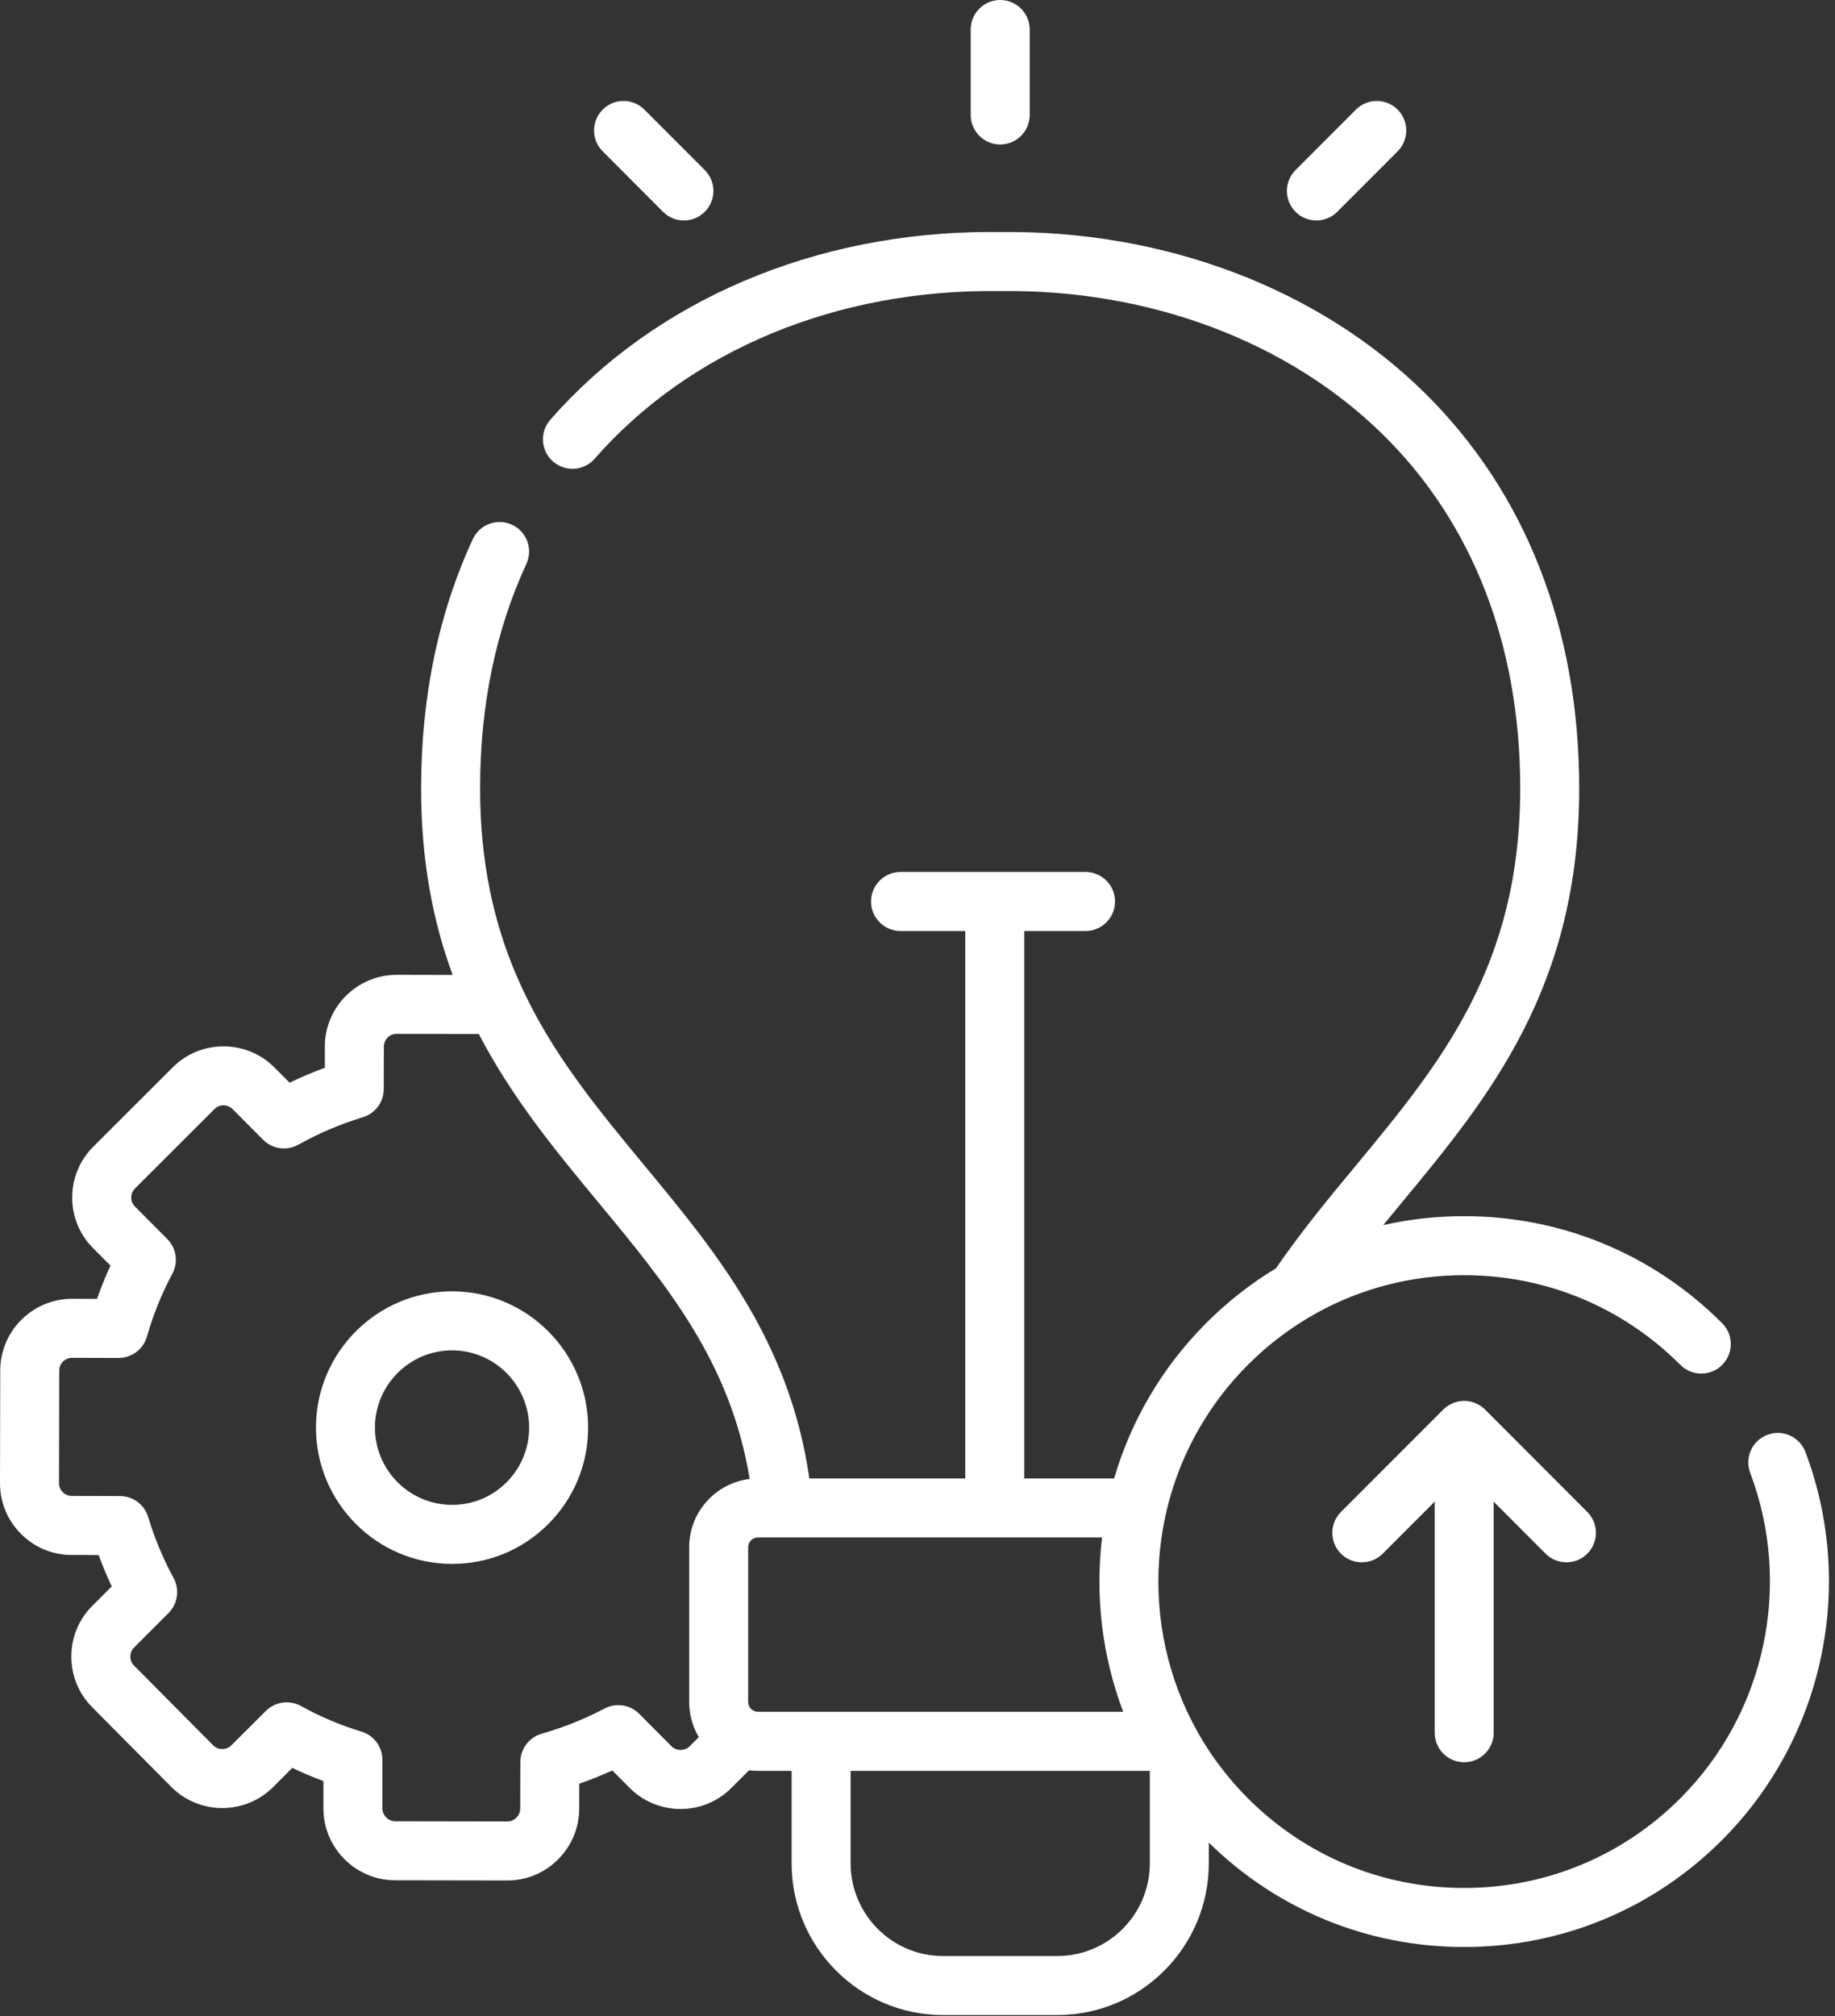 <svg width="153" height="168" viewBox="0 0 153 168" fill="none" xmlns="http://www.w3.org/2000/svg">
<rect x="0" y="0" width="153" height="168" fill="#333333" stroke="none"/>
<path d="M83.396 12.041C82.037 12.041 80.936 10.94 80.936 9.581V2.46C80.936 1.101 82.037 0 83.396 0C84.755 0 85.856 1.101 85.856 2.46V9.581C85.856 10.939 84.755 12.041 83.396 12.041Z" fill="white"/>
<path d="M57.024 18.372C56.394 18.372 55.764 18.131 55.283 17.65L50.251 12.611C49.291 11.65 49.292 10.093 50.253 9.133C51.214 8.173 52.771 8.174 53.731 9.135L58.764 14.174C59.724 15.135 59.723 16.692 58.762 17.652C58.282 18.131 57.653 18.372 57.024 18.372Z" fill="white"/>
<path d="M109.759 18.372C109.13 18.372 108.501 18.132 108.021 17.652C107.06 16.692 107.059 15.135 108.019 14.174L113.052 9.135C114.012 8.174 115.569 8.173 116.53 9.133C117.491 10.093 117.492 11.65 116.532 12.611L111.499 17.65C111.019 18.131 110.389 18.372 109.759 18.372Z" fill="white"/>
<path d="M132.347 125.992L123.822 117.458C123.78 117.415 123.745 117.385 123.713 117.359C123.279 116.973 122.708 116.736 122.081 116.736C121.445 116.736 120.867 116.98 120.431 117.376C120.411 117.392 120.39 117.412 120.37 117.431C120.36 117.441 120.35 117.449 120.34 117.458L111.808 125.991C110.847 126.952 110.847 128.509 111.808 129.47C112.289 129.95 112.918 130.19 113.548 130.19C114.177 130.19 114.807 129.95 115.287 129.469L119.622 125.134V144.389C119.622 145.748 120.723 146.849 122.081 146.849C123.44 146.849 124.541 145.748 124.541 144.389V125.139L128.866 129.468C129.346 129.949 129.976 130.189 130.606 130.189C131.235 130.189 131.864 129.95 132.345 129.47C133.305 128.511 133.306 126.953 132.347 125.992Z" fill="white"/>
<path d="M37.714 107.607C37.707 107.607 37.7 107.607 37.693 107.607C31.446 107.607 26.357 112.687 26.345 118.94C26.333 125.203 31.412 130.308 37.663 130.32H37.707C40.718 130.32 43.551 129.151 45.688 127.027C47.842 124.885 49.032 122.03 49.038 118.987C49.049 112.724 43.97 107.619 37.714 107.607ZM42.22 123.538C41.011 124.74 39.41 125.401 37.703 125.401C37.694 125.401 37.685 125.401 37.678 125.401C34.135 125.394 31.258 122.5 31.264 118.95C31.271 115.406 34.154 112.527 37.693 112.527H37.705C41.248 112.534 44.125 115.428 44.118 118.978C44.115 120.705 43.44 122.324 42.22 123.538Z" fill="white"/>
<path d="M150.533 120.994C150.051 119.725 148.631 119.082 147.362 119.564C146.089 120.043 145.45 121.463 145.929 122.732C149.474 132.118 147.188 142.761 140.111 149.848C135.293 154.669 128.888 157.325 122.076 157.325C115.265 157.325 108.86 154.669 104.042 149.848C103.314 149.12 102.638 148.356 102.022 147.565C101.582 147.011 101.172 146.44 100.788 145.86C100.126 144.86 99.546 143.82 99.044 142.754C99.024 142.718 99.008 142.682 98.991 142.646C96.856 138.084 96.141 133.017 96.846 128.117C97.089 126.448 97.493 124.798 98.063 123.198C98.63 121.604 99.359 120.053 100.254 118.577C101.294 116.852 102.556 115.225 104.042 113.74C105.783 111.995 107.738 110.532 109.843 109.378C113.549 107.341 117.731 106.262 122.076 106.262C128.888 106.262 135.293 108.915 140.111 113.74C141.072 114.701 142.63 114.701 143.59 113.74C144.551 112.782 144.551 111.224 143.59 110.263C140.718 107.387 137.369 105.157 133.725 103.645C130.082 102.133 126.14 101.343 122.076 101.343C119.781 101.343 117.521 101.595 115.333 102.087C115.819 101.497 116.308 100.903 116.799 100.31C124.123 91.468 131.692 82.324 131.672 65.628C131.659 52.401 127.202 41.025 118.777 32.727C109.948 24.03 97.046 19.159 83.397 19.337C83.131 19.333 82.869 19.33 82.606 19.33C67.96 19.33 54.608 25.01 45.878 34.987C44.983 36.007 45.088 37.561 46.108 38.456C47.131 39.352 48.686 39.247 49.581 38.227C57.524 29.152 69.849 24.066 83.361 24.256H83.43C95.794 24.089 107.42 28.447 115.327 36.233C122.791 43.586 126.743 53.753 126.753 65.631C126.773 80.553 120.089 88.628 113.012 97.171C110.745 99.906 108.453 102.674 106.39 105.688C104.294 106.954 102.336 108.486 100.562 110.263C96.837 113.995 94.282 118.459 92.894 123.198H85.401V77.581H90.509C91.868 77.581 92.969 76.48 92.969 75.121C92.969 73.763 91.868 72.662 90.509 72.662H75.085C73.726 72.662 72.625 73.763 72.625 75.121C72.625 76.48 73.726 77.581 75.085 77.581H80.481V123.198H67.481C66.914 119.243 65.812 115.773 64.365 112.628C64.07 111.975 63.755 111.339 63.431 110.716C60.768 105.619 57.239 101.356 53.772 97.171C53.32 96.627 52.87 96.082 52.424 95.538C48.794 91.127 45.38 86.716 43.061 81.285H43.058C41.185 76.906 40.021 71.866 40.031 65.631C40.037 58.767 41.336 52.496 43.888 46.993C44.458 45.76 43.924 44.297 42.691 43.727C41.457 43.156 39.995 43.691 39.424 44.924C36.571 51.076 35.118 58.042 35.111 65.628C35.102 71.722 36.105 76.808 37.742 81.242L33.075 81.232C29.772 81.232 27.086 83.918 27.086 87.211L27.083 88.979C26.079 89.346 25.099 89.763 24.144 90.222L22.875 88.946C20.543 86.614 16.749 86.608 14.414 88.93C14.411 88.933 14.411 88.933 14.411 88.933L7.783 95.548C6.651 96.676 6.025 98.178 6.021 99.782C6.018 101.382 6.638 102.884 7.763 104.012L9.212 105.465C8.793 106.37 8.419 107.295 8.091 108.236L6.008 108.23C2.706 108.23 0.02 110.913 0.02 114.209L5.17984e-05 123.572C-0.007 125.169 0.61 126.678 1.745 127.812C2.873 128.95 4.375 129.577 5.966 129.577L8.225 129.58C8.55 130.469 8.914 131.341 9.314 132.197L7.707 133.804C6.576 134.929 5.949 136.434 5.949 138.035C5.946 139.635 6.566 141.141 7.687 142.265L14.302 148.923C16.634 151.245 20.429 151.248 22.76 148.93L24.371 147.319C25.22 147.726 26.086 148.09 26.965 148.415V150.671C26.952 153.97 29.625 156.669 32.93 156.686L42.307 156.702C45.593 156.702 48.279 154.026 48.295 150.727L48.299 148.638C49.233 148.313 50.152 147.942 51.053 147.533L52.506 148.992C54.835 151.324 58.633 151.33 60.971 149.002L62.46 147.516C62.699 147.549 62.949 147.565 63.198 147.565H66.005V155.276C66.005 162.245 71.666 167.915 78.622 167.915H88.159C95.121 167.915 100.788 162.245 100.788 155.276V153.544C106.508 159.159 114.054 162.245 122.076 162.245C130.203 162.245 137.845 159.077 143.59 153.324C152.032 144.873 154.757 132.184 150.533 120.994ZM57.462 128.931V141.823C57.462 142.892 57.754 143.895 58.269 144.755L57.501 145.519C57.091 145.926 56.396 145.926 55.989 145.519L53.297 142.813C52.536 142.046 51.365 141.869 50.411 142.37C48.738 143.249 46.977 143.954 45.173 144.469C44.117 144.768 43.386 145.732 43.386 146.827L43.376 150.707C43.373 151.291 42.884 151.783 42.31 151.783L32.947 151.766C32.37 151.763 31.884 151.271 31.884 150.684V146.65C31.884 145.565 31.176 144.61 30.14 144.296C28.398 143.768 26.696 143.049 25.089 142.161C24.715 141.954 24.308 141.856 23.902 141.856C23.265 141.856 22.636 142.102 22.163 142.574L19.287 145.443C18.877 145.85 18.182 145.847 17.782 145.447L11.174 138.792C10.905 138.527 10.865 138.209 10.865 138.045C10.869 137.877 10.908 137.559 11.184 137.287L14.053 134.414C14.82 133.643 14.994 132.46 14.476 131.505C13.597 129.885 12.886 128.173 12.354 126.415C12.043 125.379 11.088 124.667 10.006 124.667L5.969 124.657C5.598 124.657 5.346 124.461 5.231 124.343C5.113 124.228 4.916 123.972 4.919 123.588L4.939 114.212C4.939 113.628 5.418 113.149 6.002 113.149L9.881 113.159H9.888C10.987 113.159 11.954 112.428 12.256 111.368C12.768 109.565 13.476 107.807 14.368 106.144C14.88 105.19 14.709 104.012 13.945 103.245L11.249 100.539C10.98 100.27 10.941 99.952 10.941 99.788C10.941 99.624 10.983 99.306 11.256 99.034L17.884 92.416C18.3 92.002 18.979 92.006 19.389 92.419L21.934 94.974C22.715 95.758 23.918 95.925 24.882 95.384C26.561 94.442 28.369 93.675 30.251 93.101C31.287 92.79 31.996 91.835 31.996 90.756L32.006 87.218C32.006 86.63 32.484 86.152 33.072 86.152L39.922 86.165C42.714 91.53 46.38 95.958 49.984 100.31C55.599 107.095 60.928 113.533 62.506 123.244C59.669 123.585 57.462 126.002 57.462 128.931ZM63.198 142.646C62.755 142.646 62.381 142.269 62.381 141.823V128.931C62.381 128.583 62.611 128.281 62.922 128.167C63.008 128.134 63.099 128.117 63.198 128.117H91.888C91.301 132.997 91.888 137.995 93.652 142.646H63.198ZM95.869 155.276C95.869 159.533 92.409 162.996 88.159 162.996H78.622C74.378 162.996 70.924 159.533 70.924 155.276V147.565H95.869V155.276Z" fill="white"/>
</svg>
